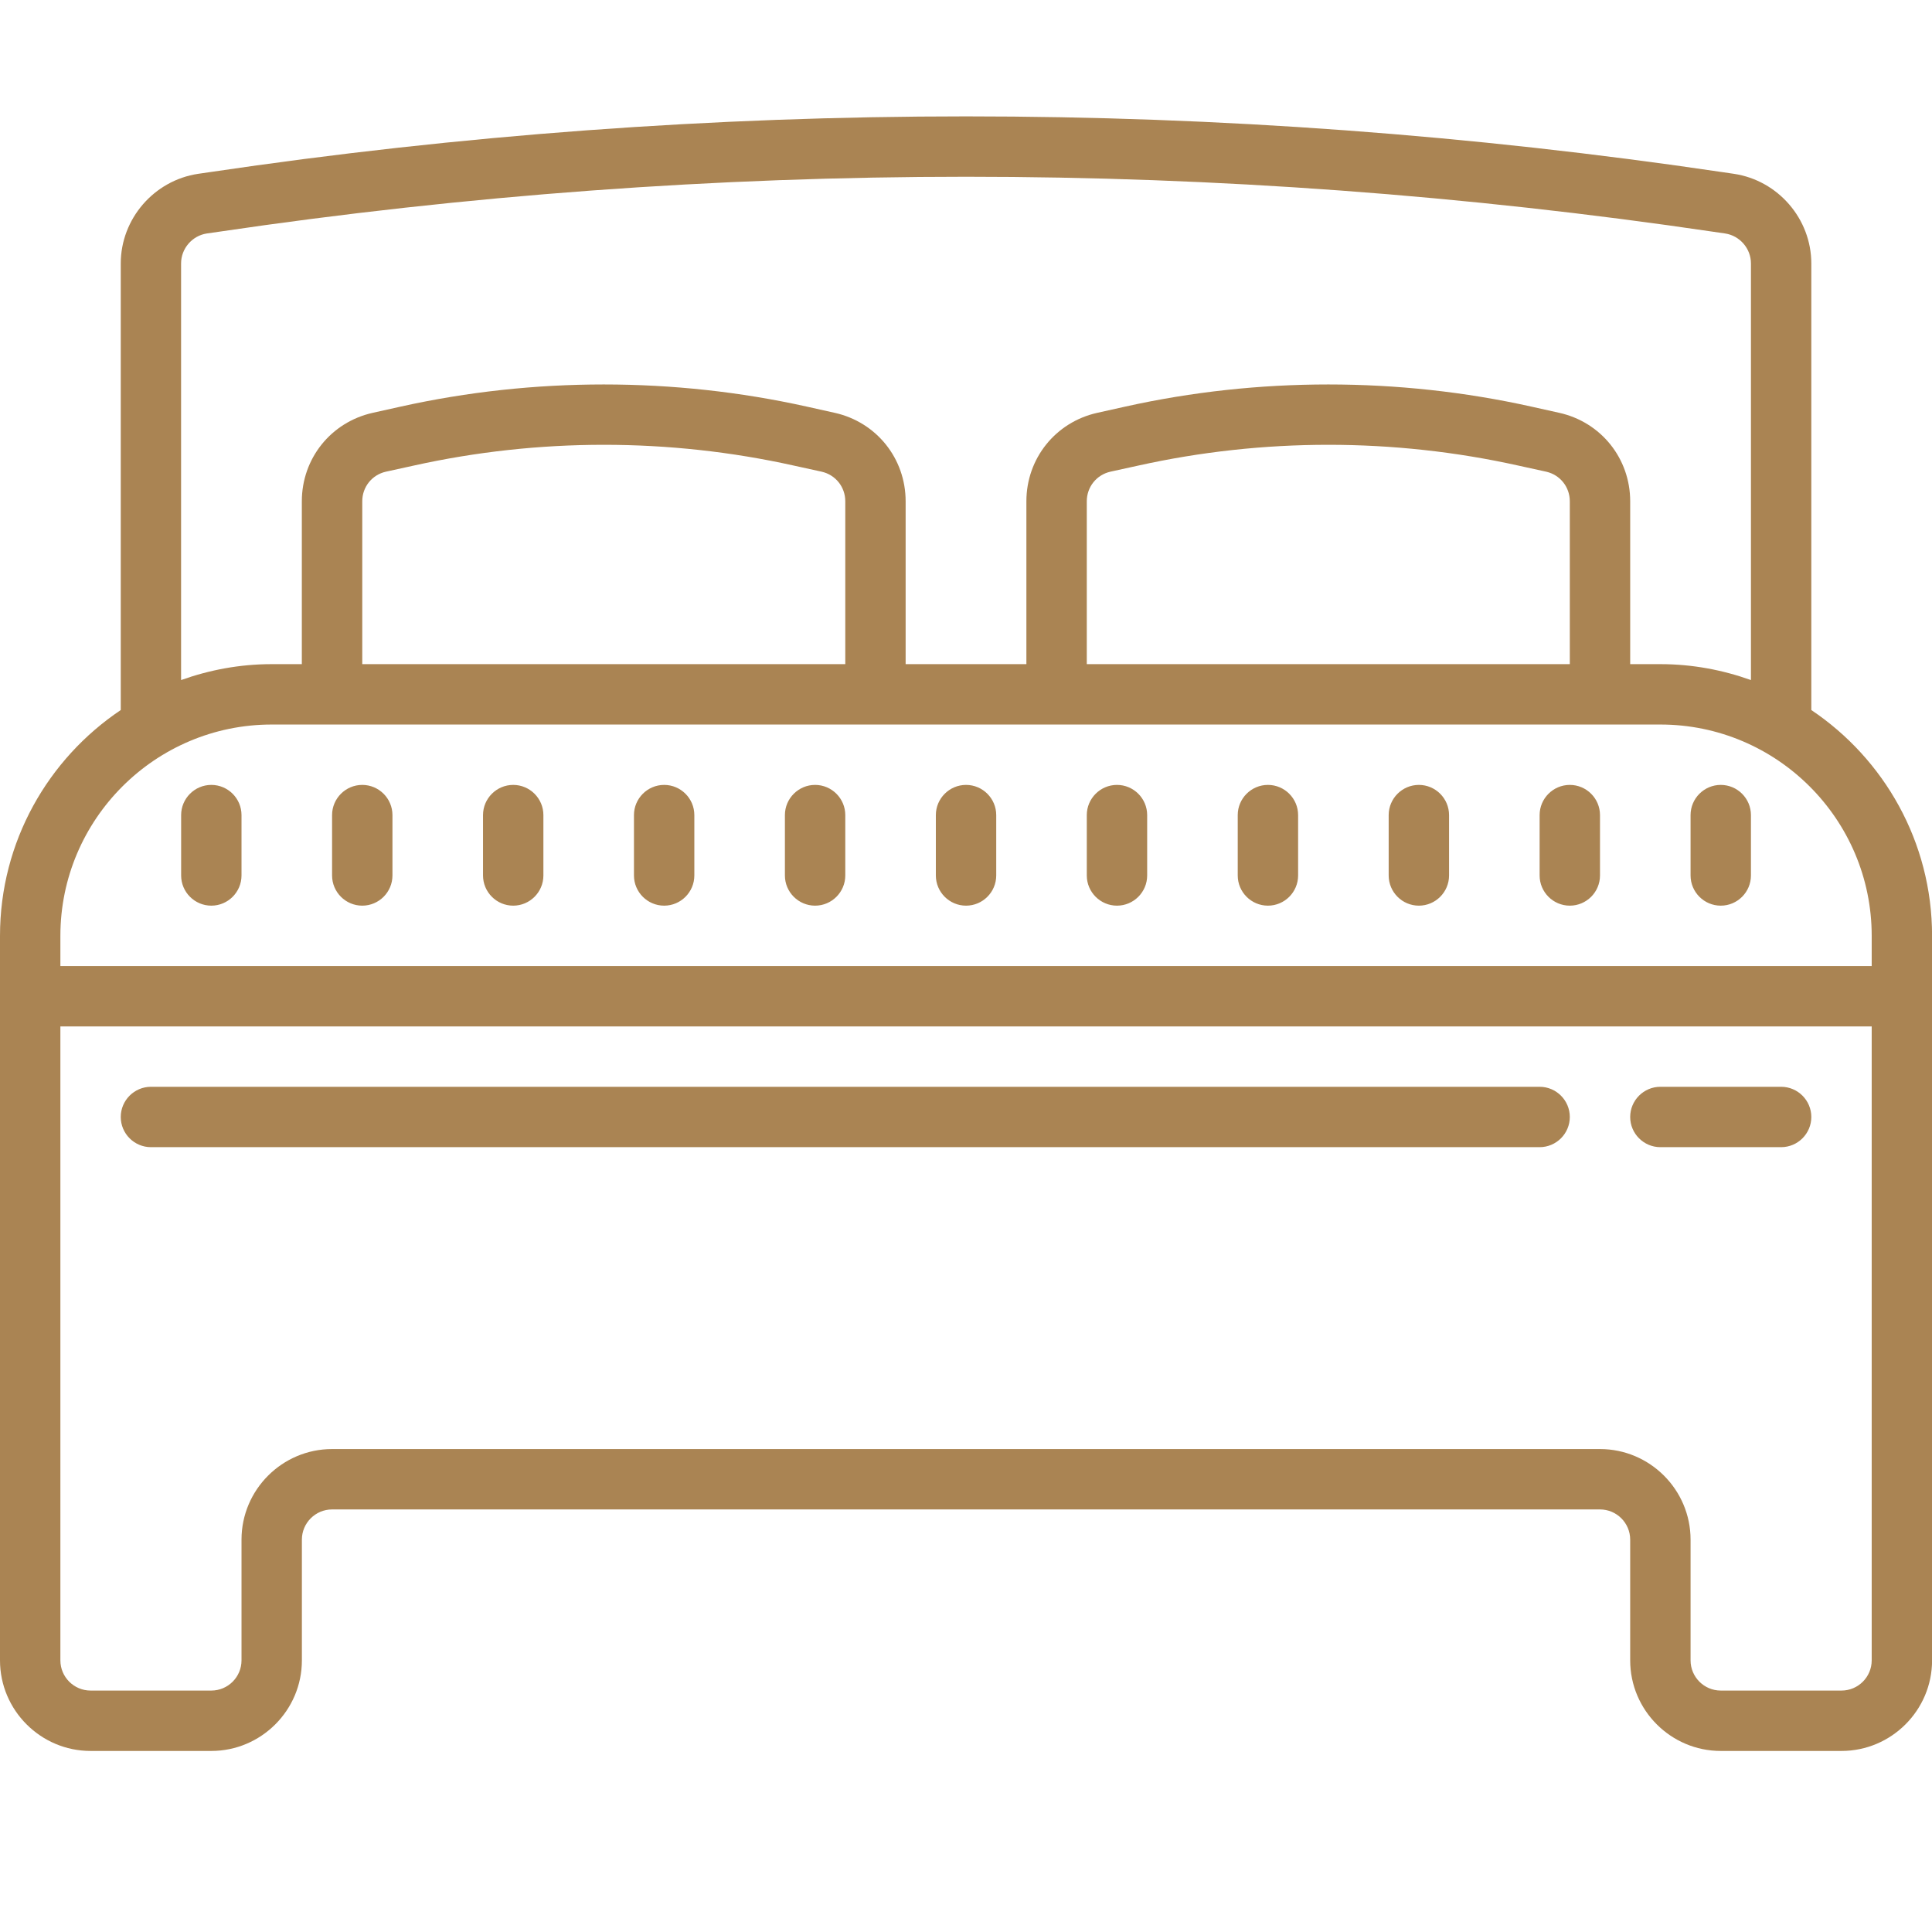 <svg xmlns="http://www.w3.org/2000/svg" xmlns:xlink="http://www.w3.org/1999/xlink" viewBox="0,0,255.99,255.99" width="50px" height="50px"><g fill="#aa8453" fill-rule="nonzero" stroke="none" stroke-width="1" stroke-linecap="butt" stroke-linejoin="miter" stroke-miterlimit="10" stroke-dasharray="" stroke-dashoffset="0" font-family="none" font-weight="none" font-size="none" text-anchor="none" style="mix-blend-mode: normal"><g transform="scale(4,4)"><path d="M32,3.855c-8.371,0 -16.742,0.613 -25.059,1.848l-0.379,0.055c-1.461,0.219 -2.562,1.492 -2.562,2.969v14.793c-2.41,1.617 -4,4.367 -4,7.48v24c0,1.652 1.348,3 3,3h4c1.652,0 3,-1.348 3,-3v-4c0,-0.551 0.449,-1 1,-1h42c0.551,0 1,0.449 1,1v4c0,1.652 1.348,3 3,3h4c1.652,0 3,-1.348 3,-3v-24c0,-3.113 -1.59,-5.863 -4,-7.48v-14.793c0,-1.477 -1.102,-2.75 -2.562,-2.969l-0.375,-0.055c-8.316,-1.234 -16.688,-1.848 -25.062,-1.848zM32,5.855c8.273,0 16.551,0.609 24.766,1.824l0.379,0.055c0.488,0.074 0.855,0.5 0.855,0.992v13.801c-0.941,-0.336 -1.945,-0.527 -3,-0.527h-1v-5.395c0,-1.418 -0.965,-2.621 -2.348,-2.93l-0.93,-0.207c-4.395,-0.977 -9.047,-0.977 -13.445,0l-0.93,0.207c-1.383,0.309 -2.348,1.512 -2.348,2.93v5.395h-4v-5.395c0,-1.418 -0.965,-2.621 -2.348,-2.93l-0.93,-0.207c-4.395,-0.977 -9.047,-0.977 -13.445,0l-0.93,0.207c-1.383,0.309 -2.348,1.512 -2.348,2.93v5.395h-1c-1.055,0 -2.059,0.191 -3,0.527v-13.801c0,-0.492 0.367,-0.918 0.852,-0.992l0.383,-0.055c8.215,-1.215 16.492,-1.824 24.766,-1.824zM20,14.734c2.117,0 4.234,0.23 6.293,0.688l0.926,0.203c0.461,0.105 0.781,0.508 0.781,0.98v5.395h-16v-5.395c0,-0.473 0.32,-0.875 0.781,-0.98l0.926,-0.203c2.059,-0.457 4.176,-0.688 6.293,-0.688zM44,14.734c2.117,0 4.234,0.23 6.293,0.688l0.926,0.203c0.461,0.105 0.781,0.508 0.781,0.98v5.395h-16v-5.395c0,-0.473 0.32,-0.875 0.781,-0.98l0.926,-0.203c2.059,-0.457 4.176,-0.688 6.293,-0.688zM9,24h46c3.859,0 7,3.141 7,7v1h-60v-1c0,-3.859 3.141,-7 7,-7zM7,26c-0.551,0 -1,0.449 -1,1v2c0,0.551 0.449,1 1,1c0.551,0 1,-0.449 1,-1v-2c0,-0.551 -0.449,-1 -1,-1zM12,26c-0.551,0 -1,0.449 -1,1v2c0,0.551 0.449,1 1,1c0.551,0 1,-0.449 1,-1v-2c0,-0.551 -0.449,-1 -1,-1zM17,26c-0.551,0 -1,0.449 -1,1v2c0,0.551 0.449,1 1,1c0.551,0 1,-0.449 1,-1v-2c0,-0.551 -0.449,-1 -1,-1zM22,26c-0.551,0 -1,0.449 -1,1v2c0,0.551 0.449,1 1,1c0.551,0 1,-0.449 1,-1v-2c0,-0.551 -0.449,-1 -1,-1zM27,26c-0.551,0 -1,0.449 -1,1v2c0,0.551 0.449,1 1,1c0.551,0 1,-0.449 1,-1v-2c0,-0.551 -0.449,-1 -1,-1zM32,26c-0.551,0 -1,0.449 -1,1v2c0,0.551 0.449,1 1,1c0.551,0 1,-0.449 1,-1v-2c0,-0.551 -0.449,-1 -1,-1zM37,26c-0.551,0 -1,0.449 -1,1v2c0,0.551 0.449,1 1,1c0.551,0 1,-0.449 1,-1v-2c0,-0.551 -0.449,-1 -1,-1zM42,26c-0.551,0 -1,0.449 -1,1v2c0,0.551 0.449,1 1,1c0.551,0 1,-0.449 1,-1v-2c0,-0.551 -0.449,-1 -1,-1zM47,26c-0.551,0 -1,0.449 -1,1v2c0,0.551 0.449,1 1,1c0.551,0 1,-0.449 1,-1v-2c0,-0.551 -0.449,-1 -1,-1zM52,26c-0.551,0 -1,0.449 -1,1v2c0,0.551 0.449,1 1,1c0.551,0 1,-0.449 1,-1v-2c0,-0.551 -0.449,-1 -1,-1zM57,26c-0.551,0 -1,0.449 -1,1v2c0,0.551 0.449,1 1,1c0.551,0 1,-0.449 1,-1v-2c0,-0.551 -0.449,-1 -1,-1zM2,34h60v21c0,0.551 -0.449,1 -1,1h-4c-0.551,0 -1,-0.449 -1,-1v-4c0,-1.652 -1.348,-3 -3,-3h-42c-1.652,0 -3,1.348 -3,3v4c0,0.551 -0.449,1 -1,1h-4c-0.551,0 -1,-0.449 -1,-1zM5,36c-0.551,0 -1,0.449 -1,1c0,0.551 0.449,1 1,1h46c0.551,0 1,-0.449 1,-1c0,-0.551 -0.449,-1 -1,-1zM55,36c-0.551,0 -1,0.449 -1,1c0,0.551 0.449,1 1,1h4c0.551,0 1,-0.449 1,-1c0,-0.551 -0.449,-1 -1,-1z"></path></g></g></svg>